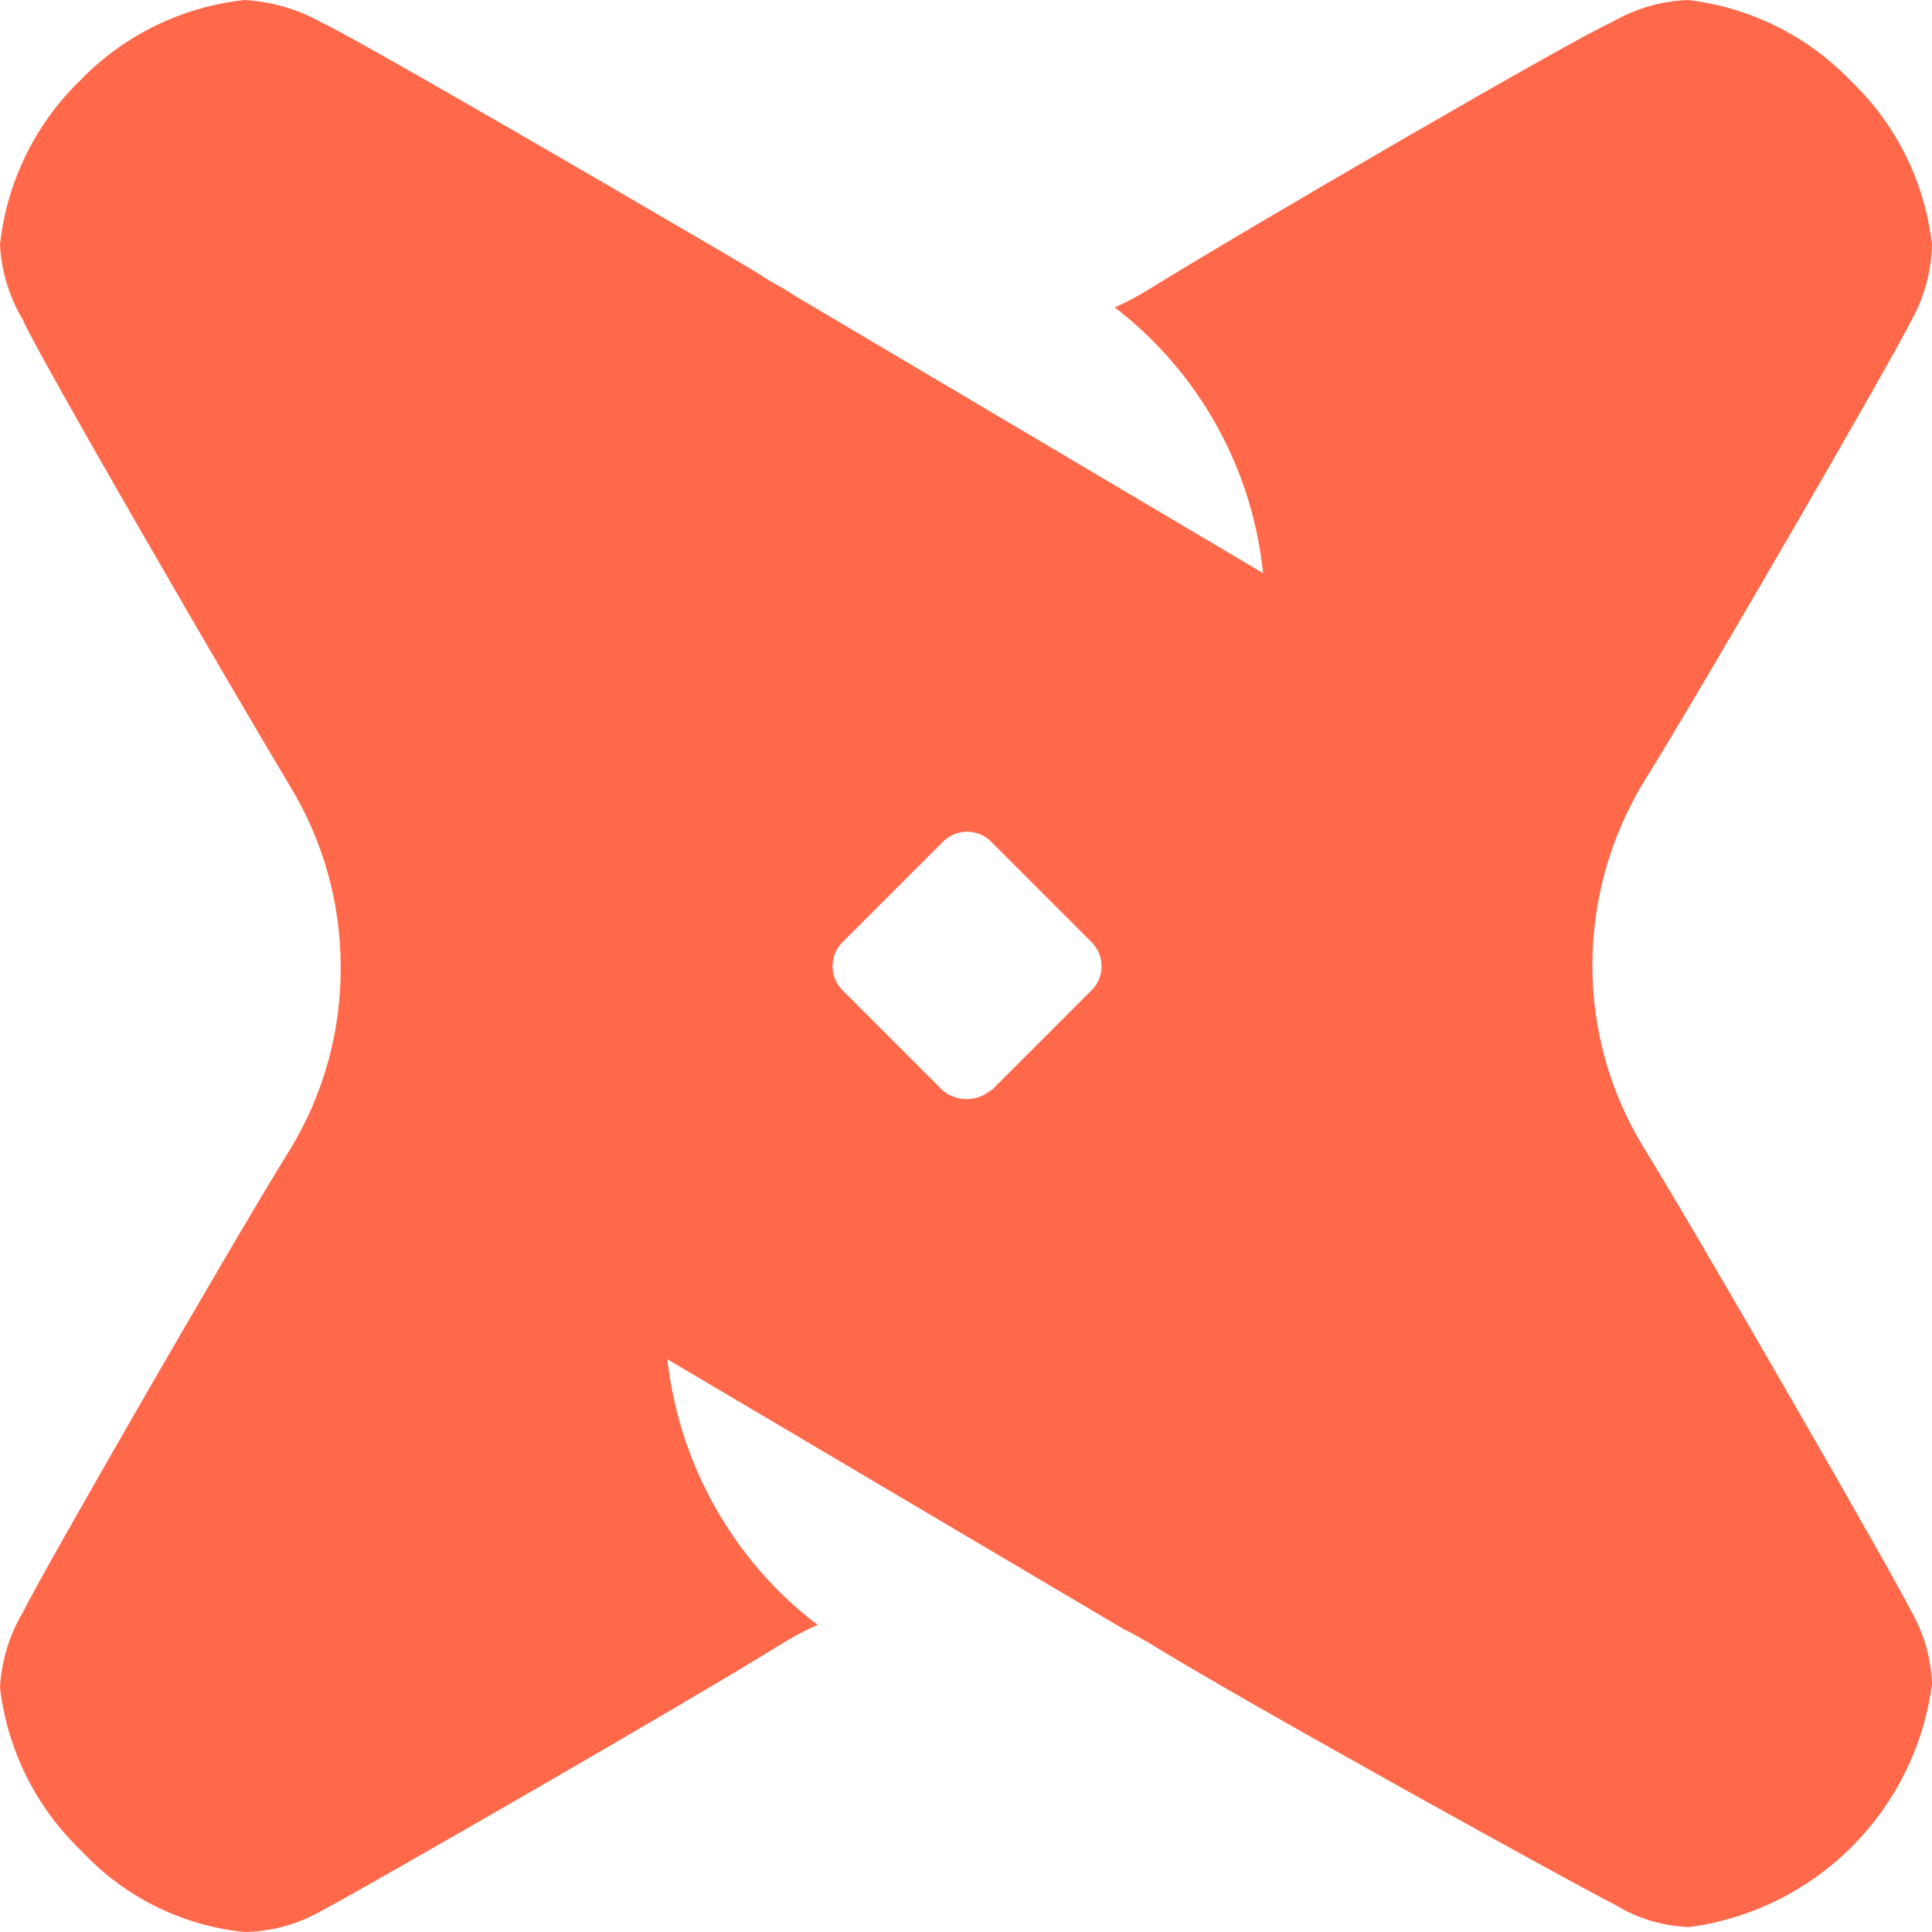 <?xml version="1.0" standalone="yes"?><svg xmlns="http://www.w3.org/2000/svg" width="90px" height="90px" viewBox="0 0 90 90" fill="none" style="zoom: 1;"><path d="M86.19,3.74 C88.319,5.764 89.667,8.472 90,11.39 C89.97,12.658 89.627,13.898 89,15 C88.26,16.54 79.23,32.17 76.54,36.48 C75,39.037 74.185,41.965 74.18,44.95 C74.174,47.933 74.99,50.861 76.54,53.41 C79.19,57.7 88.22,73.41 89,75 C89.615,76.053 89.958,77.242 90,78.46 C89.619,81.324 88.307,83.984 86.264,86.028 C84.222,88.072 81.564,89.387 78.7,89.77 C77.461,89.73 76.254,89.364 75.2,88.71 C73.74,88 57.79,79.19 53.47,76.5 C53.15,76.34 52.82,76.1 52.41,75.93 L31.09,63.32 C31.546,67.414 33.383,71.231 36.3,74.14 C36.859,74.699 37.457,75.217 38.09,75.69 C37.557,75.928 37.04,76.199 36.54,76.5 C32.23,79.19 16.52,88.22 15,89 C13.902,89.636 12.659,89.981 11.39,90 C8.5,89.709 5.814,88.38 3.83,86.26 C1.699,84.24 0.344,81.536 0,78.62 C0.065,77.385 0.429,76.184 1.06,75.12 C1.79,73.57 10.82,57.87 13.51,53.55 C15.064,51.003 15.881,48.074 15.87,45.09 C15.88,42.103 15.063,39.172 13.51,36.62 C10.82,32.15 1.71,16.44 1.06,14.89 C0.426,13.828 0.062,12.626 0,11.39 C0.315,8.481 1.638,5.775 3.74,3.74 C5.775,1.638 8.481,0.315 11.39,0 C12.659,0.071 13.894,0.434 15,1.06 C16.3,1.63 27.77,8.3 33.88,11.88 L35.26,12.7 C35.653,12.965 36.061,13.209 36.48,13.43 L37.13,13.84 L58.84,26.7 C58.591,24.275 57.849,21.926 56.661,19.798 C55.473,17.669 53.863,15.805 51.93,14.32 C52.46,14.084 52.975,13.813 53.47,13.51 C57.79,10.82 73.47,1.71 75.04,1.06 C76.128,0.417 77.358,0.053 78.62,0 C81.5,0.333 84.176,1.654 86.19,3.74 M46.19,50.79 L50.83,46.15 C50.984,46.002 51.106,45.825 51.189,45.63 C51.273,45.434 51.316,45.223 51.316,45.01 C51.316,44.797 51.273,44.586 51.189,44.39 C51.106,44.194 50.984,44.017 50.83,43.87 L46.19,39.23 C46.042,39.076 45.865,38.954 45.67,38.871 C45.474,38.787 45.263,38.744 45.05,38.744 C44.837,38.744 44.626,38.787 44.43,38.871 C44.234,38.954 44.057,39.076 43.91,39.23 L39.27,43.87 C39.116,44.017 38.994,44.194 38.911,44.39 C38.827,44.586 38.784,44.797 38.784,45.01 C38.784,45.223 38.827,45.434 38.911,45.63 C38.994,45.825 39.116,46.002 39.27,46.15 L43.91,50.79 C44.223,51.056 44.62,51.202 45.03,51.202 C45.44,51.202 45.837,51.056 46.15,50.79 H46.19 " fill="#FF694A"></path></svg>
